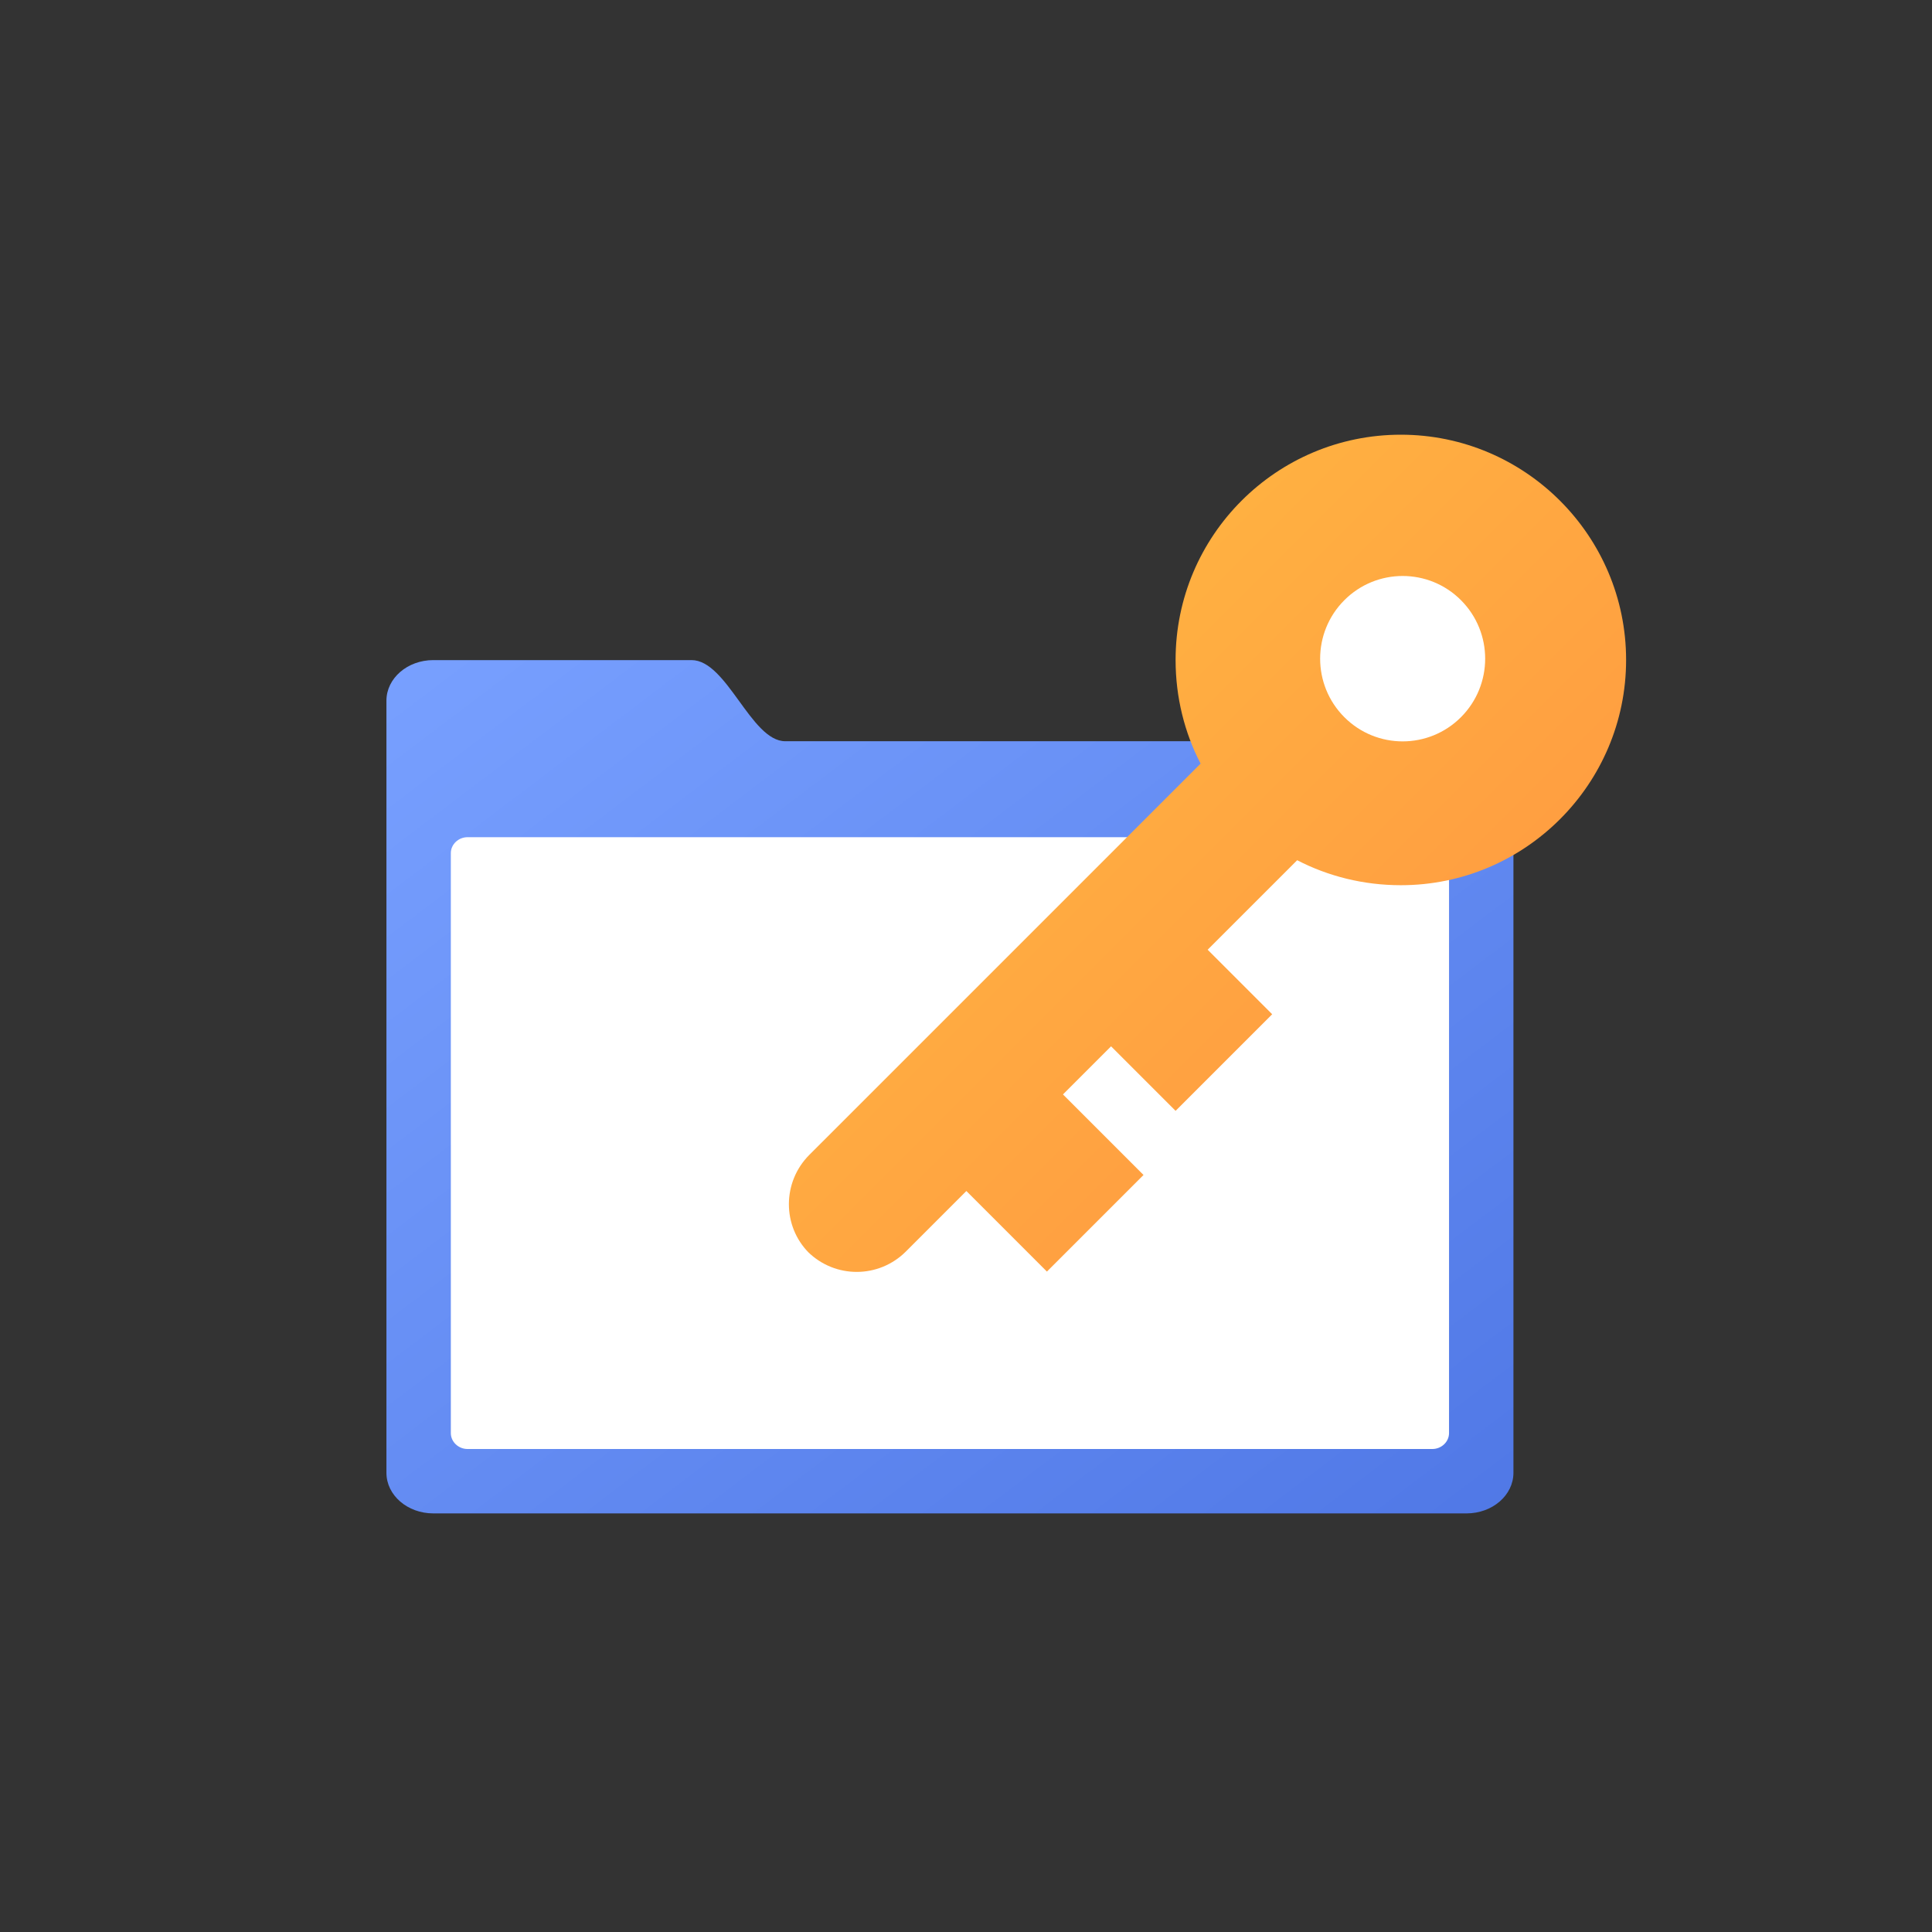 <svg width="120" height="120" viewBox="0 0 120 120" fill="none" xmlns="http://www.w3.org/2000/svg">
<rect x="0" y="0" width="120" height="120" fill="#333333" stroke="none"/>
<path d="M91.091 46.039C91.091 46.039 50.757 46.039 48.774 46.039C46.641 46.039 45.16 41 42.951 41H26.913C25.307 41 24.002 42.13 24.002 43.52V48.559V86.441V91.48C24.002 92.871 25.307 94 26.913 94H91.091C92.697 94 94.002 92.871 94.002 91.48V48.559C94.002 47.169 92.697 46.039 91.091 46.039Z" fill="url(#paint0_linear)"/>
<path d="M88.968 52H29.036C28.472 52 28.002 52.448 28.002 52.986V89.014C28.002 89.552 28.472 90 29.036 90H88.968C89.532 90 90.002 89.552 90.002 89.014V52.986C90.002 52.448 89.532 52 88.968 52Z" fill="white"/>
<path d="M69.011 64.989L66.023 67.977L71.026 72.98L65.026 78.98L60.023 73.976L56.271 77.729C54.58 79.42 51.869 79.42 50.178 77.752L50.248 77.822C48.58 76.154 48.58 73.42 50.271 71.729L74.57 47.431C73.574 45.508 73.018 43.307 73.018 40.991C73.018 33.254 79.296 27 87.009 27C94.723 27 101 33.277 101 40.991C101 48.705 94.723 54.982 87.009 54.982C84.693 54.982 82.492 54.426 80.57 53.43L75.01 58.989L79.017 62.997L73.018 68.996L69.011 64.989Z" fill="url(#paint1_linear)"/>
<path d="M90.745 44.544C92.747 42.538 92.747 39.286 90.745 37.28C88.744 35.274 85.499 35.274 83.498 37.28C81.496 39.286 81.496 42.538 83.498 44.544C85.499 46.55 88.744 46.55 90.745 44.544Z" fill="white"/>
<defs>
<linearGradient id="paint0_linear" x1="24.002" y1="41" x2="75.015" y2="108.376" gradientUnits="userSpaceOnUse">
<stop stop-color="#78A0FF"/>
<stop offset="1" stop-color="#5078E6"/>
</linearGradient>
<linearGradient id="paint1_linear" x1="49" y1="27" x2="101" y2="79" gradientUnits="userSpaceOnUse">
<stop stop-color="#FFBE41"/>
<stop offset="1" stop-color="#FF9141"/>
</linearGradient>
</defs>
</svg>
